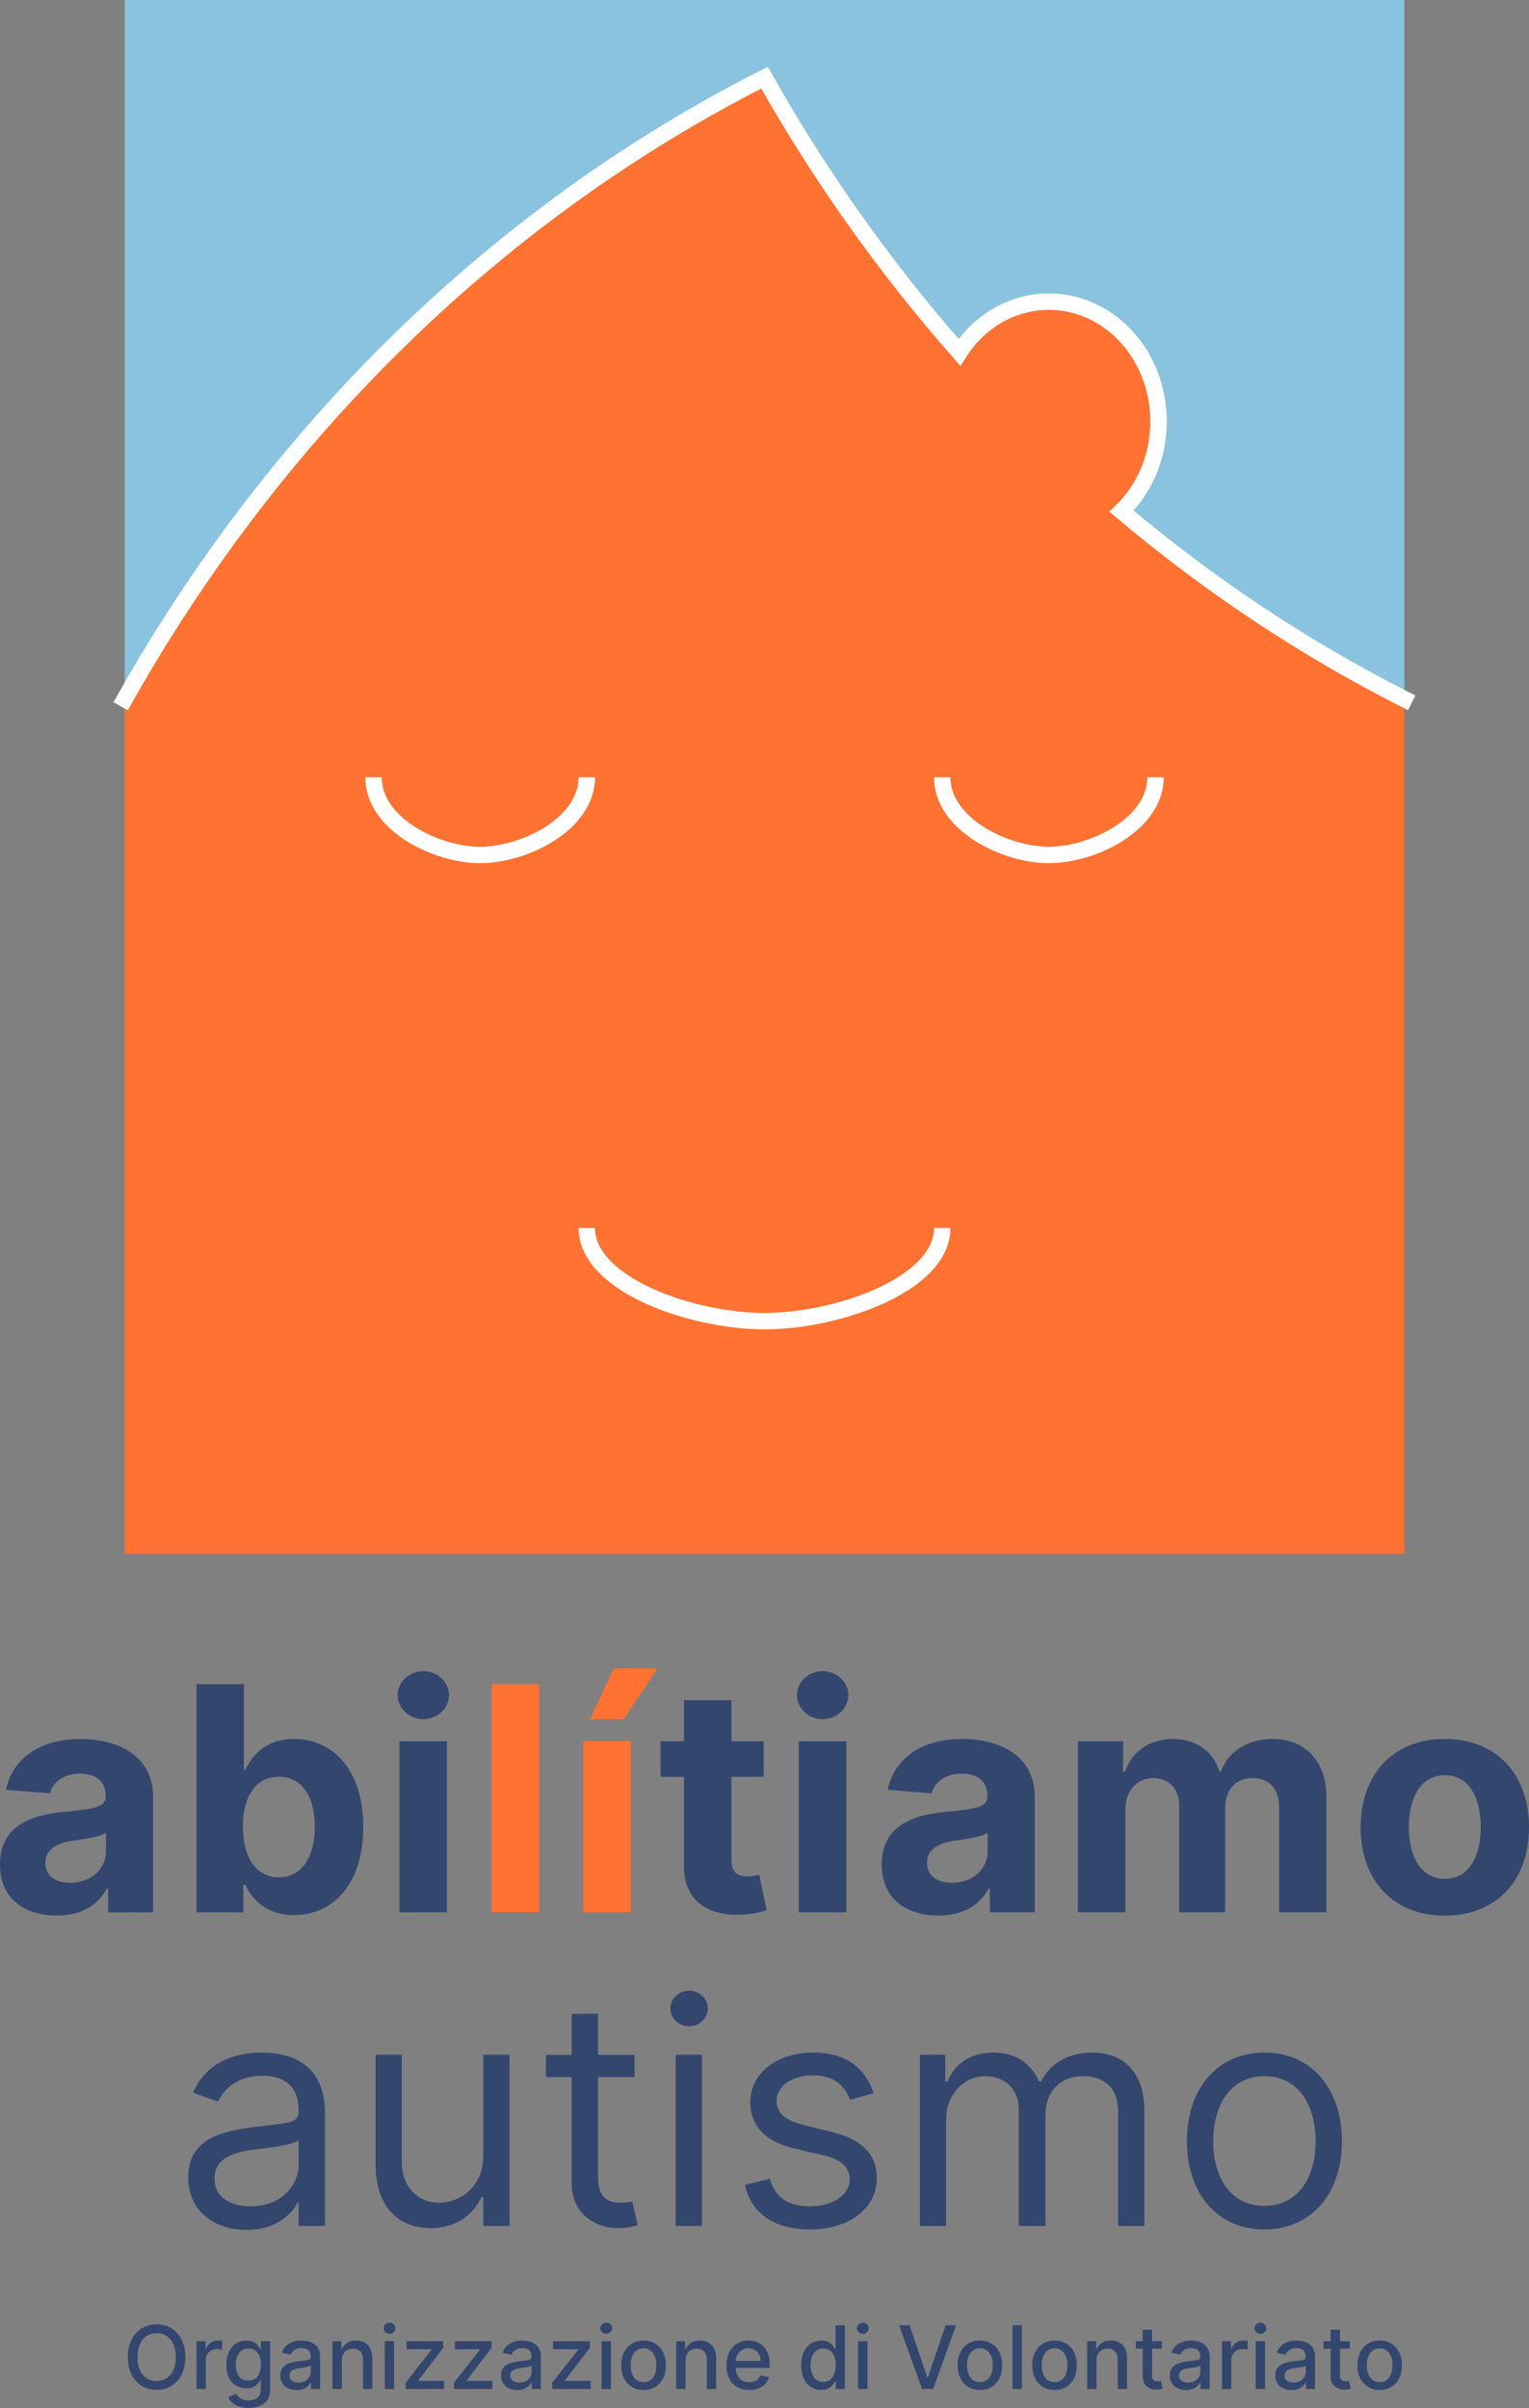 <?xml version="1.0" encoding="UTF-8"?>
<svg id="Livello_1" data-name="Livello 1" xmlns="http://www.w3.org/2000/svg" viewBox="0 0 139.532 219.674">
  <rect x="0" y="0" width="139.532" height="219.674" fill="#808080" stroke="none"/>
  <g>
    <path d="m102.348,46.635c.152-.147.301-.299.447-.458,3.908-4.269,3.908-11.19,0-15.459-3.907-4.268-10.244-4.268-14.152,0-.407.446-.764.926-1.086,1.424-6.705-7.609-12.68-15.998-17.789-25.055C45.548,19.364,25.287,39.125,11.377,63.78v77.953h116.78V63.78c-9.224-4.675-17.867-10.442-25.81-17.145Z" fill="#ff7232" stroke-width="0"/>
    <path d="m11.376,0v63.779C25.286,39.125,45.547,19.363,69.767,7.086c5.109,9.058,11.084,17.447,17.789,25.056.322-.498.678-.978,1.086-1.424,3.908-4.268,10.244-4.268,14.152,0,3.908,4.269,3.908,11.19,0,15.458-.146.159-.295.312-.447.459,7.943,6.702,16.586,12.469,25.811,17.144V0H11.376Z" fill="#89c3df" stroke-width="0"/>
    <path d="m11.376,63.779C25.286,39.125,45.547,19.363,69.767,7.086c5.109,9.058,11.084,17.447,17.789,25.056.322-.498.678-.978,1.086-1.424,3.908-4.268,10.244-4.268,14.152,0,3.908,4.269,3.908,11.19,0,15.458-.146.159-.295.312-.447.459,7.943,6.702,16.586,12.469,25.811,17.144" fill="none" stroke="#fff" stroke-linecap="square" stroke-miterlimit="10" stroke-width="1.5"/>
    <path d="m105.45,70.911c0,4.303-5.752,7.086-9.732,7.086s-9.731-2.783-9.732-7.086" fill="none" stroke="#fff" stroke-miterlimit="10" stroke-width="1.5"/>
    <path d="m53.548,70.911c0,4.303-5.752,7.086-9.732,7.086s-9.731-2.783-9.732-7.086" fill="none" stroke="#fff" stroke-miterlimit="10" stroke-width="1.5"/>
    <path d="m85.987,112.025c0,5.164-9.587,8.503-16.219,8.503-6.633,0-16.219-3.339-16.22-8.503" fill="none" stroke="#fff" stroke-miterlimit="10" stroke-width="1.5"/>
  </g>
  <g>
    <g>
      <path d="m0,170.098C0,166.613,2.775,165.576,5.864,165.292c2.713-.264,3.78-.396,3.78-1.402v-.061c0-1.28-.843-2.022-2.317-2.022-1.555,0-2.48.762-2.775,1.798l-4.004-.325c.6-2.845,3.059-4.633,6.798-4.633,3.475,0,6.626,1.565,6.626,5.284v10.528h-4.105v-2.165h-.122c-.762,1.453-2.256,2.459-4.562,2.459C2.205,174.752,0,173.187,0,170.098Zm9.674-1.22v-1.656c-.518.346-2.063.569-3.008.702-1.524.214-2.53.813-2.53,2.033,0,1.188.955,1.808,2.286,1.808,1.9,0,3.252-1.25,3.252-2.886Z" fill="#33466e" stroke-width="0"/>
      <path d="m17.928,153.646h4.33v7.825h.132c.579-1.27,1.829-2.825,4.44-2.825,3.424,0,6.321,2.662,6.321,8.028,0,5.223-2.775,8.038-6.331,8.038-2.521,0-3.831-1.453-4.43-2.754h-.193v2.5h-4.269v-20.811Zm7.52,17.621c2.124,0,3.282-1.89,3.282-4.614,0-2.703-1.138-4.562-3.282-4.562-2.104,0-3.282,1.778-3.282,4.562s1.199,4.614,3.282,4.614Z" fill="#33466e" stroke-width="0"/>
      <path d="m36.289,154.642c0-1.199,1.056-2.185,2.337-2.185,1.29,0,2.347.986,2.347,2.185,0,1.209-1.057,2.195-2.347,2.195-1.281,0-2.337-.985-2.337-2.195Zm.163,4.207h4.329v15.609h-4.329v-15.609Z" fill="#33466e" stroke-width="0"/>
    </g>
    <g>
      <path d="m49.203,174.458h-4.329v-20.811h4.329v20.811Z" fill="#ff7232" stroke-width="0"/>
      <path d="m53.228,158.849h4.33v15.609h-4.33v-15.609Zm2.775-6.636h4.004l-3.099,4.623h-3.059l2.155-4.623Z" fill="#ff7232" stroke-width="0"/>
    </g>
    <g>
      <path d="m69.683,162.101h-2.937v7.561c0,1.198.599,1.524,1.463,1.524.406,0,.863-.102,1.077-.142l.681,3.221c-.437.142-1.23.366-2.347.407-3.14.132-5.223-1.382-5.203-4.441v-8.129h-2.134v-3.252h2.134v-3.74h4.329v3.74h2.937v3.252Z" fill="#33466e" stroke-width="0"/>
      <path d="m72.733,154.642c0-1.199,1.057-2.185,2.337-2.185,1.291,0,2.347.986,2.347,2.185,0,1.209-1.056,2.195-2.347,2.195-1.28,0-2.337-.985-2.337-2.195Zm.163,4.207h4.33v15.609h-4.33v-15.609Z" fill="#33466e" stroke-width="0"/>
      <path d="m80.461,170.098c0-3.485,2.775-4.522,5.864-4.807,2.713-.264,3.78-.396,3.78-1.402v-.061c0-1.28-.843-2.022-2.317-2.022-1.555,0-2.48.762-2.775,1.798l-4.004-.325c.6-2.845,3.059-4.633,6.798-4.633,3.475,0,6.626,1.565,6.626,5.284v10.528h-4.105v-2.165h-.122c-.762,1.453-2.256,2.459-4.562,2.459-2.978,0-5.183-1.565-5.183-4.654Zm9.674-1.22v-1.656c-.518.346-2.063.569-3.008.702-1.524.214-2.53.813-2.53,2.033,0,1.188.955,1.808,2.286,1.808,1.9,0,3.252-1.25,3.252-2.886Z" fill="#33466e" stroke-width="0"/>
      <path d="m98.365,158.849h4.126v2.754h.182c.65-1.84,2.246-2.957,4.349-2.957,2.144,0,3.74,1.148,4.237,2.957h.163c.64-1.788,2.419-2.957,4.705-2.957,2.907,0,4.918,1.93,4.918,5.314v10.497h-4.318v-9.644c0-1.737-1.037-2.601-2.419-2.601-1.575,0-2.5,1.098-2.5,2.714v9.532h-4.197v-9.735c0-1.535-.955-2.511-2.378-2.511-1.443,0-2.54,1.149-2.54,2.876v9.369h-4.329v-15.609Z" fill="#33466e" stroke-width="0"/>
      <path d="m124.167,166.714c0-4.837,2.947-8.068,7.682-8.068,4.736,0,7.683,3.231,7.683,8.068,0,4.807-2.947,8.048-7.683,8.048-4.735,0-7.682-3.241-7.682-8.048Zm10.964-.031c0-2.724-1.118-4.736-3.262-4.736-2.185,0-3.303,2.012-3.303,4.736s1.118,4.725,3.303,4.725c2.144,0,3.262-2.001,3.262-4.725Z" fill="#33466e" stroke-width="0"/>
    </g>
    <g>
      <path d="m17.175,198.636c0-3.577,3.16-4.217,6.056-4.594,2.846-.366,4.024-.264,4.024-1.422v-.082c0-2.001-1.088-3.17-3.292-3.17-2.287,0-3.537,1.219-4.065,2.357l-2.276-.813c1.219-2.845,3.902-3.658,6.259-3.658,1.992,0,5.772.569,5.772,5.528v10.284h-2.398v-2.114h-.122c-.488,1.016-1.911,2.479-4.633,2.479-2.968,0-5.325-1.747-5.325-4.796Zm10.081-1.22v-2.195c-.407.488-3.13.772-4.146.894-1.869.244-3.536.813-3.536,2.643,0,1.666,1.382,2.52,3.292,2.52,2.845,0,4.39-1.911,4.39-3.862Z" fill="#33466e" stroke-width="0"/>
      <path d="m44.104,187.458h2.398v15.609h-2.398v-2.642h-.163c-.731,1.585-2.276,2.845-4.633,2.845-2.927,0-5.04-1.91-5.04-5.894v-9.918h2.398v9.755c0,2.276,1.422,3.74,3.414,3.74,1.788,0,4.024-1.341,4.024-4.268v-9.227Z" fill="#33466e" stroke-width="0"/>
      <path d="m57.905,189.49h-3.333v9.105c0,2.033,1.016,2.358,2.072,2.358.529,0,.854-.082,1.057-.122l.488,2.155c-.325.121-.895.284-1.788.284-2.033,0-4.227-1.301-4.227-4.024v-9.755h-2.358v-2.032h2.358v-3.74h2.398v3.74h3.333v2.032Z" fill="#33466e" stroke-width="0"/>
      <path d="m61.175,183.23c0-.895.772-1.626,1.707-1.626.935,0,1.708.731,1.708,1.626s-.772,1.626-1.708,1.626c-.934,0-1.707-.731-1.707-1.626Zm.488,4.227h2.398v15.609h-2.398v-15.609Z" fill="#33466e" stroke-width="0"/>
      <path d="m77.58,191.563c-.417-1.077-1.28-2.235-3.374-2.235-1.91,0-3.333.976-3.333,2.317,0,1.199.833,1.819,2.682,2.276l2.317.569c2.784.681,4.146,2.053,4.146,4.227,0,2.693-2.469,4.675-6.097,4.675-3.191,0-5.376-1.412-5.935-4.065l2.276-.569c.427,1.676,1.656,2.52,3.617,2.52,2.236,0,3.659-1.098,3.659-2.439,0-1.077-.742-1.829-2.317-2.195l-2.601-.609c-2.866-.671-4.146-2.114-4.146-4.269,0-2.642,2.439-4.511,5.731-4.511,3.089,0,4.776,1.483,5.528,3.699l-2.154.609Z" fill="#33466e" stroke-width="0"/>
      <path d="m83.947,187.458h2.317v2.439h.203c.65-1.666,2.154-2.642,4.187-2.642,2.053,0,3.414.976,4.186,2.642h.163c.803-1.616,2.439-2.642,4.675-2.642,2.785,0,4.756,1.697,4.756,5.365v10.446h-2.398v-10.446c0-2.307-1.463-3.211-3.171-3.211-2.195,0-3.455,1.484-3.455,3.496v10.161h-2.439v-10.69c0-1.778-1.27-2.967-3.089-2.967-1.87,0-3.537,1.616-3.537,3.902v9.755h-2.398v-15.609Z" fill="#33466e" stroke-width="0"/>
      <path d="m108.314,195.343c0-4.878,2.846-8.088,7.073-8.088s7.072,3.211,7.072,8.088c0,4.837-2.845,8.049-7.072,8.049s-7.073-3.211-7.073-8.049Zm11.748,0c0-3.13-1.463-5.934-4.675-5.934s-4.675,2.804-4.675,5.934c0,3.13,1.463,5.894,4.675,5.894s4.675-2.764,4.675-5.894Z" fill="#33466e" stroke-width="0"/>
    </g>
    <path d="m16.912,215.037c0,.621-.114,1.155-.341,1.601-.228.446-.539.789-.934,1.028-.395.24-.843.359-1.345.359-.504,0-.953-.119-1.349-.359-.395-.239-.706-.582-.933-1.029-.228-.447-.341-.98-.341-1.6,0-.621.113-1.154.341-1.601.227-.446.538-.789.933-1.028.396-.24.845-.359,1.349-.359.502,0,.95.119,1.345.359.395.239.706.582.934,1.028.227.446.341.979.341,1.601Zm-.869,0c0-.474-.076-.872-.229-1.197-.152-.325-.36-.571-.625-.738-.264-.168-.562-.252-.896-.252-.336,0-.635.084-.898.252-.263.167-.471.413-.623.738s-.229.724-.229,1.197.076.873.229,1.197c.152.325.36.571.623.739.264.167.562.251.898.251.333,0,.632-.084.896-.251.265-.168.473-.414.625-.739.153-.324.229-.724.229-1.197Z" fill="#33466e" stroke-width="0"/>
    <path d="m17.934,217.947v-4.363h.82v.692h.046c.079-.234.22-.42.422-.555.202-.136.431-.203.687-.203.053,0,.115.002.188.006.073.003.13.008.172.014v.812c-.034-.01-.095-.021-.182-.032-.087-.013-.175-.019-.262-.019-.2,0-.379.042-.535.126s-.28.201-.371.35-.136.317-.136.507v2.665h-.85Z" fill="#33466e" stroke-width="0"/>
    <path d="m22.678,219.674c-.347,0-.645-.046-.894-.137s-.452-.211-.609-.36c-.157-.15-.274-.313-.352-.492l.729-.301c.052.083.12.172.206.266s.204.174.353.24.34.1.575.1c.322,0,.588-.078.798-.234.211-.156.315-.405.315-.746v-.858h-.054c-.051.093-.125.196-.22.311-.096.113-.228.212-.394.295-.167.083-.384.125-.651.125-.345,0-.654-.081-.93-.243-.275-.161-.493-.401-.653-.719-.16-.316-.24-.707-.24-1.172,0-.464.079-.861.237-1.192.158-.332.375-.586.651-.764.277-.177.59-.266.94-.266.271,0,.49.046.656.136.167.09.297.194.391.313s.166.225.218.315h.062v-.707h.832v4.46c0,.375-.087.683-.261.923-.175.241-.41.419-.706.534-.297.116-.631.174-1.002.174Zm-.009-2.497c.245,0,.452-.058.621-.172.17-.115.299-.279.387-.495.088-.215.132-.473.132-.773,0-.294-.044-.553-.131-.775-.087-.224-.215-.398-.384-.524-.168-.126-.376-.189-.625-.189-.255,0-.469.066-.639.198-.171.131-.299.31-.385.535-.087.226-.13.478-.13.756,0,.286.044.537.131.753s.217.384.388.505c.172.122.384.183.635.183Z" fill="#33466e" stroke-width="0"/>
    <path d="m27.056,218.043c-.276,0-.526-.052-.75-.155-.224-.103-.4-.253-.529-.45-.13-.196-.195-.438-.195-.725,0-.246.048-.448.143-.607s.223-.285.383-.378c.161-.093.342-.163.54-.21.199-.048.401-.084.608-.108.261-.03.474-.056.636-.075.163-.02.281-.053.355-.098.074-.046.11-.119.11-.222v-.021c0-.248-.069-.439-.208-.576-.14-.137-.347-.205-.621-.205-.286,0-.511.063-.675.189s-.277.266-.34.419l-.798-.182c.095-.266.233-.479.416-.644s.394-.283.632-.358c.239-.074.49-.112.753-.112.175,0,.359.021.556.062s.38.115.551.223c.172.108.312.262.422.462.11.2.165.459.165.777v2.897h-.829v-.597h-.034c-.055.11-.138.218-.247.324-.11.105-.251.194-.424.264-.172.07-.379.105-.619.105Zm.185-.682c.235,0,.437-.047.604-.14.168-.093.296-.214.384-.365.088-.15.132-.312.132-.484v-.562c-.03.03-.088.059-.175.084-.086.025-.184.048-.294.065-.109.019-.217.034-.32.049-.104.014-.191.025-.262.035-.165.021-.314.056-.45.105-.136.049-.243.119-.324.211-.08.092-.12.214-.12.365,0,.21.077.369.232.476.155.107.354.161.594.161Z" fill="#33466e" stroke-width="0"/>
    <path d="m31.19,215.356v2.591h-.85v-4.363h.815v.71h.054c.101-.231.258-.417.473-.557.215-.141.486-.211.814-.211.297,0,.558.062.781.187s.396.309.52.553.185.546.185.906v2.775h-.85v-2.673c0-.316-.082-.564-.247-.743-.164-.179-.391-.269-.679-.269-.197,0-.372.043-.524.128s-.272.21-.36.373c-.088.164-.132.361-.132.593Z" fill="#33466e" stroke-width="0"/>
    <path d="m35.548,212.91c-.147,0-.274-.05-.379-.149-.105-.099-.158-.218-.158-.356,0-.14.053-.26.158-.359.104-.099.231-.148.379-.148s.274.05.379.148c.105.1.158.219.158.356,0,.141-.053.261-.158.359-.104.1-.231.149-.379.149Zm-.429,5.037v-4.363h.85v4.363h-.85Z" fill="#33466e" stroke-width="0"/>
    <path d="m37.02,217.947v-.582l2.363-3.003v-.04h-2.287v-.738h3.347v.619l-2.272,2.966v.04h2.353v.738h-3.503Z" fill="#33466e" stroke-width="0"/>
    <path d="m41.431,217.947v-.582l2.363-3.003v-.04h-2.287v-.738h3.347v.619l-2.272,2.966v.04h2.353v.738h-3.503Z" fill="#33466e" stroke-width="0"/>
    <path d="m47.204,218.043c-.276,0-.526-.052-.75-.155-.224-.103-.4-.253-.529-.45-.13-.196-.195-.438-.195-.725,0-.246.048-.448.143-.607s.223-.285.383-.378c.161-.093.342-.163.54-.21.199-.048.401-.084.608-.108.261-.03.474-.056.636-.075.163-.02.281-.053.355-.098.074-.046.11-.119.11-.222v-.021c0-.248-.069-.439-.208-.576-.14-.137-.347-.205-.621-.205-.286,0-.511.063-.675.189s-.277.266-.34.419l-.798-.182c.095-.266.233-.479.416-.644s.394-.283.632-.358c.239-.074.49-.112.753-.112.175,0,.359.021.556.062s.38.115.551.223c.172.108.312.262.422.462.11.2.165.459.165.777v2.897h-.829v-.597h-.034c-.055.11-.138.218-.247.324-.11.105-.251.194-.424.264-.172.07-.379.105-.619.105Zm.185-.682c.235,0,.437-.047.604-.14.168-.093.296-.214.384-.365.088-.15.132-.312.132-.484v-.562c-.03.03-.088.059-.175.084-.086.025-.184.048-.294.065-.109.019-.217.034-.32.049-.104.014-.191.025-.262.035-.165.021-.314.056-.45.105-.136.049-.243.119-.324.211-.08.092-.12.214-.12.365,0,.21.077.369.232.476.155.107.354.161.594.161Z" fill="#33466e" stroke-width="0"/>
    <path d="m50.397,217.947v-.582l2.363-3.003v-.04h-2.287v-.738h3.347v.619l-2.272,2.966v.04h2.353v.738h-3.503Z" fill="#33466e" stroke-width="0"/>
    <path d="m55.329,212.91c-.147,0-.274-.05-.379-.149-.105-.099-.158-.218-.158-.356,0-.14.053-.26.158-.359.104-.099.231-.148.379-.148s.274.05.379.148c.105.1.158.219.158.356,0,.141-.053.261-.158.359-.104.1-.231.149-.379.149Zm-.429,5.037v-4.363h.85v4.363h-.85Z" fill="#33466e" stroke-width="0"/>
    <path d="m58.729,218.035c-.409,0-.767-.094-1.071-.281s-.541-.449-.71-.787c-.169-.337-.253-.73-.253-1.182,0-.452.084-.849.253-1.188s.405-.603.71-.79.662-.281,1.071-.281.766.094,1.071.281c.305.188.541.451.71.79s.253.735.253,1.188c0,.451-.084.845-.253,1.182-.169.338-.405.6-.71.787-.306.188-.662.281-1.071.281Zm.003-.713c.265,0,.484-.07.659-.21.174-.141.304-.327.388-.56.084-.233.126-.49.126-.771,0-.278-.042-.534-.126-.769-.084-.233-.214-.422-.388-.563-.175-.143-.395-.213-.659-.213-.268,0-.488.07-.663.213-.176.142-.306.33-.39.563-.084.234-.126.49-.126.769,0,.28.042.537.126.771.084.232.214.419.39.56.175.14.396.21.663.21Z" fill="#33466e" stroke-width="0"/>
    <path d="m62.559,215.356v2.591h-.85v-4.363h.815v.71h.054c.101-.231.258-.417.473-.557.215-.141.486-.211.814-.211.297,0,.558.062.781.187s.396.309.52.553.185.546.185.906v2.775h-.85v-2.673c0-.316-.082-.564-.247-.743-.164-.179-.391-.269-.679-.269-.197,0-.372.043-.524.128s-.272.21-.36.373c-.088.164-.132.361-.132.593Z" fill="#33466e" stroke-width="0"/>
    <path d="m68.369,218.035c-.431,0-.8-.092-1.109-.276-.311-.186-.549-.445-.717-.781-.167-.337-.251-.731-.251-1.184,0-.447.084-.841.251-1.182.168-.341.403-.607.705-.799s.655-.287,1.061-.287c.247,0,.485.041.717.123.23.081.438.209.622.383.184.175.328.4.435.678.105.277.159.614.159,1.01v.302h-3.469v-.637h2.636c0-.224-.045-.422-.136-.595-.091-.174-.219-.311-.383-.411-.163-.101-.355-.15-.575-.15-.238,0-.446.059-.623.175-.178.116-.313.268-.409.454s-.144.389-.144.606v.498c0,.291.052.539.154.744.104.204.248.36.434.467.186.107.402.161.65.161.161,0,.308-.023.44-.07.133-.046.247-.115.344-.208s.171-.208.222-.344l.804.145c-.064.236-.179.443-.345.621-.166.177-.373.313-.622.411s-.533.146-.851.146Z" fill="#33466e" stroke-width="0"/>
    <path d="m74.939,218.032c-.352,0-.666-.09-.941-.271-.275-.181-.491-.438-.647-.775-.156-.336-.234-.74-.234-1.211,0-.472.079-.875.237-1.211.158-.335.375-.592.651-.77.277-.178.59-.268.94-.268.271,0,.489.046.655.136s.294.194.386.313c.093.119.164.225.215.315h.051v-2.162h.85v5.818h-.829v-.679h-.071c-.051.093-.124.198-.22.318-.096.119-.228.223-.394.312-.167.089-.383.133-.648.133Zm.188-.725c.245,0,.452-.064.621-.194.17-.13.299-.31.387-.541s.132-.5.132-.807c0-.303-.044-.568-.131-.796-.087-.227-.215-.404-.384-.531-.168-.127-.376-.19-.625-.19-.255,0-.469.066-.639.199-.171.133-.299.313-.385.543-.087.229-.13.487-.13.775,0,.291.044.554.131.787.087.232.217.417.388.552.172.136.384.203.635.203Z" fill="#33466e" stroke-width="0"/>
    <path d="m78.741,212.91c-.147,0-.274-.05-.379-.149-.105-.099-.158-.218-.158-.356,0-.14.053-.26.158-.359.104-.099.231-.148.379-.148s.274.05.379.148c.105.1.158.219.158.356,0,.141-.053.261-.158.359-.104.1-.231.149-.379.149Zm-.429,5.037v-4.363h.85v4.363h-.85Z" fill="#33466e" stroke-width="0"/>
    <path d="m82.999,212.128l1.619,4.739h.065l1.62-4.739h.948l-2.094,5.818h-1.014l-2.094-5.818h.948Z" fill="#33466e" stroke-width="0"/>
    <path d="m89.423,218.035c-.409,0-.767-.094-1.071-.281s-.541-.449-.71-.787c-.169-.337-.253-.73-.253-1.182,0-.452.084-.849.253-1.188s.405-.603.71-.79.662-.281,1.071-.281.766.094,1.071.281c.305.188.541.451.71.79s.253.735.253,1.188c0,.451-.084.845-.253,1.182-.169.338-.405.6-.71.787-.306.188-.662.281-1.071.281Zm.003-.713c.265,0,.484-.07.659-.21.174-.141.304-.327.388-.56.084-.233.126-.49.126-.771,0-.278-.042-.534-.126-.769-.084-.233-.214-.422-.388-.563-.175-.143-.395-.213-.659-.213-.268,0-.488.07-.663.213-.176.142-.306.33-.39.563-.084.234-.126.49-.126.769,0,.28.042.537.126.771.084.232.214.419.39.56.175.14.396.21.663.21Z" fill="#33466e" stroke-width="0"/>
    <path d="m93.252,212.128v5.818h-.85v-5.818h.85Z" fill="#33466e" stroke-width="0"/>
    <path d="m96.232,218.035c-.409,0-.767-.094-1.071-.281s-.541-.449-.71-.787c-.169-.337-.253-.73-.253-1.182,0-.452.084-.849.253-1.188s.405-.603.71-.79.662-.281,1.071-.281.766.094,1.071.281c.305.188.541.451.71.79s.253.735.253,1.188c0,.451-.084.845-.253,1.182-.169.338-.405.6-.71.787-.306.188-.662.281-1.071.281Zm.003-.713c.265,0,.484-.07.659-.21.174-.141.304-.327.388-.56.084-.233.126-.49.126-.771,0-.278-.042-.534-.126-.769-.084-.233-.214-.422-.388-.563-.175-.143-.395-.213-.659-.213-.268,0-.488.07-.663.213-.176.142-.306.33-.39.563-.084.234-.126.49-.126.769,0,.28.042.537.126.771.084.232.214.419.39.56.175.14.396.21.663.21Z" fill="#33466e" stroke-width="0"/>
    <path d="m100.061,215.356v2.591h-.85v-4.363h.815v.71h.054c.101-.231.258-.417.473-.557.215-.141.486-.211.814-.211.297,0,.558.062.781.187s.396.309.52.553.185.546.185.906v2.775h-.85v-2.673c0-.316-.082-.564-.247-.743-.164-.179-.391-.269-.679-.269-.197,0-.372.043-.524.128s-.272.21-.36.373c-.088.164-.132.361-.132.593Z" fill="#33466e" stroke-width="0"/>
    <path d="m106.027,213.583v.682h-2.384v-.682h2.384Zm-1.745-1.046h.85v4.128c0,.165.024.288.074.371.049.082.113.138.191.167.079.029.164.044.257.044.068,0,.128-.004.18-.014.051-.01.091-.018.119-.022l.153.701c-.049.019-.119.038-.21.059-.091.02-.205.03-.341.032-.224.004-.433-.036-.625-.119-.193-.083-.35-.212-.469-.387-.12-.174-.18-.393-.18-.656v-4.304Z" fill="#33466e" stroke-width="0"/>
    <path d="m108.234,218.043c-.276,0-.526-.052-.75-.155-.224-.103-.4-.253-.529-.45-.13-.196-.195-.438-.195-.725,0-.246.048-.448.143-.607s.223-.285.383-.378c.161-.093.342-.163.54-.21.199-.048.401-.084.608-.108.261-.03.474-.056.636-.075.163-.02.281-.053.355-.098.074-.046.11-.119.11-.222v-.021c0-.248-.069-.439-.208-.576-.14-.137-.347-.205-.621-.205-.286,0-.511.063-.675.189s-.277.266-.34.419l-.798-.182c.095-.266.233-.479.416-.644s.394-.283.632-.358c.239-.074.49-.112.753-.112.175,0,.359.021.556.062s.38.115.551.223c.172.108.312.262.422.462.11.2.165.459.165.777v2.897h-.829v-.597h-.034c-.055.11-.138.218-.247.324-.11.105-.251.194-.424.264-.172.07-.379.105-.619.105Zm.185-.682c.235,0,.437-.047.604-.14.168-.093.296-.214.384-.365.088-.15.132-.312.132-.484v-.562c-.03.03-.088.059-.175.084-.086.025-.184.048-.294.065-.109.019-.217.034-.32.049-.104.014-.191.025-.262.035-.165.021-.314.056-.45.105-.136.049-.243.119-.324.211-.08.092-.12.214-.12.365,0,.21.077.369.232.476.155.107.354.161.594.161Z" fill="#33466e" stroke-width="0"/>
    <path d="m111.518,217.947v-4.363h.82v.692h.046c.079-.234.22-.42.422-.555.202-.136.431-.203.687-.203.053,0,.115.002.188.006.073.003.13.008.172.014v.812c-.034-.01-.095-.021-.182-.032-.087-.013-.175-.019-.262-.019-.2,0-.379.042-.535.126s-.28.201-.371.35-.136.317-.136.507v2.665h-.85Z" fill="#33466e" stroke-width="0"/>
    <path d="m115.021,212.91c-.147,0-.274-.05-.379-.149-.105-.099-.158-.218-.158-.356,0-.14.053-.26.158-.359.104-.099.231-.148.379-.148s.274.05.379.148c.105.1.158.219.158.356,0,.141-.053.261-.158.359-.104.1-.231.149-.379.149Zm-.429,5.037v-4.363h.85v4.363h-.85Z" fill="#33466e" stroke-width="0"/>
    <path d="m117.853,218.043c-.276,0-.526-.052-.75-.155-.224-.103-.4-.253-.529-.45-.13-.196-.195-.438-.195-.725,0-.246.048-.448.143-.607s.223-.285.383-.378c.161-.093.342-.163.54-.21.199-.048.401-.084.608-.108.261-.03.474-.056.636-.075.163-.02.281-.053.355-.098.074-.046.11-.119.11-.222v-.021c0-.248-.069-.439-.208-.576-.14-.137-.347-.205-.621-.205-.286,0-.511.063-.675.189s-.277.266-.34.419l-.798-.182c.095-.266.233-.479.416-.644s.394-.283.632-.358c.239-.074.49-.112.753-.112.175,0,.359.021.556.062s.38.115.551.223c.172.108.312.262.422.462.11.2.165.459.165.777v2.897h-.829v-.597h-.034c-.055.11-.138.218-.247.324-.11.105-.251.194-.424.264-.172.07-.379.105-.619.105Zm.185-.682c.235,0,.437-.047.604-.14.168-.093.296-.214.384-.365.088-.15.132-.312.132-.484v-.562c-.03.03-.088.059-.175.084-.086.025-.184.048-.294.065-.109.019-.217.034-.32.049-.104.014-.191.025-.262.035-.165.021-.314.056-.45.105-.136.049-.243.119-.324.211-.08.092-.12.214-.12.365,0,.21.077.369.232.476.155.107.354.161.594.161Z" fill="#33466e" stroke-width="0"/>
    <path d="m123.176,213.583v.682h-2.384v-.682h2.384Zm-1.745-1.046h.85v4.128c0,.165.024.288.074.371.049.082.113.138.191.167.079.029.164.044.257.044.068,0,.128-.004.18-.014.051-.01.091-.018.119-.022l.153.701c-.049.019-.119.038-.21.059-.091.02-.205.03-.341.032-.224.004-.433-.036-.625-.119-.193-.083-.35-.212-.469-.387-.12-.174-.18-.393-.18-.656v-4.304Z" fill="#33466e" stroke-width="0"/>
    <path d="m125.905,218.035c-.409,0-.767-.094-1.071-.281s-.541-.449-.71-.787c-.169-.337-.253-.73-.253-1.182,0-.452.084-.849.253-1.188s.405-.603.71-.79.662-.281,1.071-.281.766.094,1.071.281c.305.188.541.451.71.79s.253.735.253,1.188c0,.451-.084.845-.253,1.182-.169.338-.405.6-.71.787-.306.188-.662.281-1.071.281Zm.003-.713c.265,0,.484-.07.659-.21.174-.141.304-.327.388-.56.084-.233.126-.49.126-.771,0-.278-.042-.534-.126-.769-.084-.233-.214-.422-.388-.563-.175-.143-.395-.213-.659-.213-.268,0-.488.07-.663.213-.176.142-.306.33-.39.563-.084.234-.126.49-.126.769,0,.28.042.537.126.771.084.232.214.419.39.56.175.14.396.21.663.21Z" fill="#33466e" stroke-width="0"/>
  </g>
</svg>